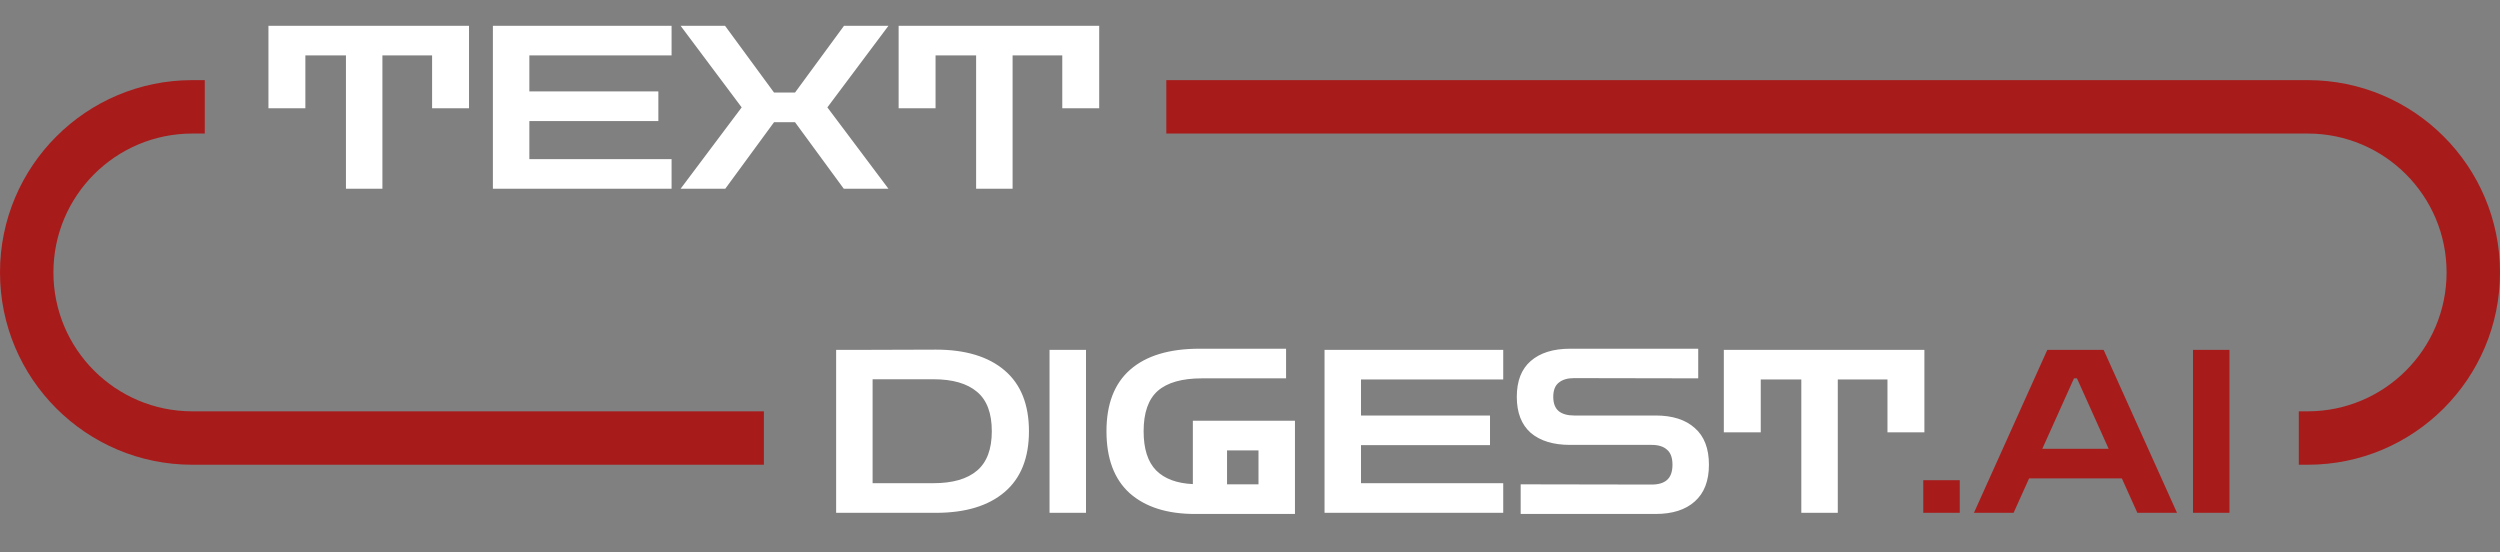 <svg width="702" height="155" viewBox="0 0 702 155" fill="none" xmlns="http://www.w3.org/2000/svg">
<rect x="0" y="0" width="702" height="155" fill="#808080" stroke="none"/>
<path d="M57.5 37.5H54C32.461 37.5 15 54.961 15 76.5C15 98.039 32.461 115.5 54 115.5H214.5V130.5H54C24.177 130.5 0 106.323 0 76.5C0 46.677 24.177 22.5 54 22.5H57.5V37.5ZM648 22.5C677.823 22.5 702 46.677 702 76.5C702 106.323 677.823 130.5 648 130.5H645.5V115.5H648C669.539 115.5 687 98.039 687 76.5C687 54.961 669.539 37.5 648 37.5H327.5V22.5H648Z" fill="#A81B1B"/>
<path d="M234.787 144V98.24H242.339L262.819 98.176C271.097 98.176 277.518 100.117 282.083 104C286.649 107.883 288.931 113.579 288.931 121.088C288.931 128.597 286.649 134.293 282.083 138.176C277.518 142.059 271.097 144 262.819 144H234.787ZM262.115 106.496H245.027V135.68H262.115C267.491 135.68 271.566 134.507 274.339 132.16C277.113 129.813 278.499 126.123 278.499 121.088C278.499 116.011 277.113 112.32 274.339 110.016C271.566 107.669 267.491 106.496 262.115 106.496ZM294.71 144V98.24H304.95V144H294.71ZM335.529 144.32C327.721 144.32 321.62 142.379 317.225 138.496C312.873 134.571 310.697 128.768 310.697 121.088C310.697 113.451 312.916 107.691 317.353 103.808C321.833 99.883 328.319 97.92 336.809 97.92H361.129V106.24H337.513C331.924 106.24 327.785 107.413 325.097 109.76C322.452 112.107 321.129 115.883 321.129 121.088C321.129 126.037 322.303 129.707 324.649 132.096C326.996 134.443 330.431 135.723 334.953 135.936V118.144H363.625V144.32H335.529ZM344.553 136H353.385V126.464H344.553V136ZM371.93 144V98.24H422.106V106.56H382.17V116.672H418.394V124.992H382.17V135.68H422.106V144H371.93ZM427.005 144.32V136L463.806 136.064C465.683 136.064 467.112 135.637 468.093 134.784C469.118 133.888 469.63 132.459 469.63 130.496C469.63 128.533 469.118 127.125 468.093 126.272C467.112 125.376 465.683 124.928 463.806 124.928H440.893C436.157 124.928 432.467 123.797 429.821 121.536C427.219 119.232 425.917 115.861 425.917 111.424C425.917 106.987 427.219 103.637 429.821 101.376C432.467 99.072 436.157 97.92 440.893 97.92H476.861V106.24L441.981 106.176C440.147 106.176 438.717 106.603 437.693 107.456C436.669 108.267 436.157 109.589 436.157 111.424C436.157 113.259 436.669 114.603 437.693 115.456C438.717 116.267 440.147 116.672 441.981 116.672H464.894C469.63 116.672 473.299 117.845 475.902 120.192C478.547 122.496 479.869 125.931 479.869 130.496C479.869 135.019 478.547 138.453 475.902 140.8C473.299 143.147 469.63 144.32 464.894 144.32H427.005ZM484.05 121.408V98.24H540.37V121.408H530.002V106.56H516.05V144H505.81V106.56H494.418V121.408H484.05Z" fill="white"/>
<path d="M540.057 144V134.848H550.297V144H540.057ZM554.28 144L574.888 98.24H590.696L611.304 144H600.168L595.816 134.336H569.768L565.416 144H554.28ZM573.48 126.016H592.104L583.208 106.24H582.376L573.48 126.016ZM615.793 144V98.24H626.033V144H615.793Z" fill="#A81B1B"/>
<path d="M75.38 30.408V7.24H131.7V30.408H121.332V15.56H107.38V53H97.14V15.56H85.748V30.408H75.38ZM138.403 53V7.24H188.579V15.56H148.643V25.672H184.867V33.992H148.643V44.68H188.579V53H138.403ZM191.11 53L208.262 30.152L191.11 7.24H203.59L217.35 25.992H223.238L236.998 7.24H249.478L232.326 30.152L249.478 53H236.934L223.238 34.312H217.35L203.654 53H191.11ZM252.335 30.408V7.24H308.655V30.408H298.287V15.56H284.335V53H274.095V15.56H262.703V30.408H252.335Z" fill="white"/>
</svg>
